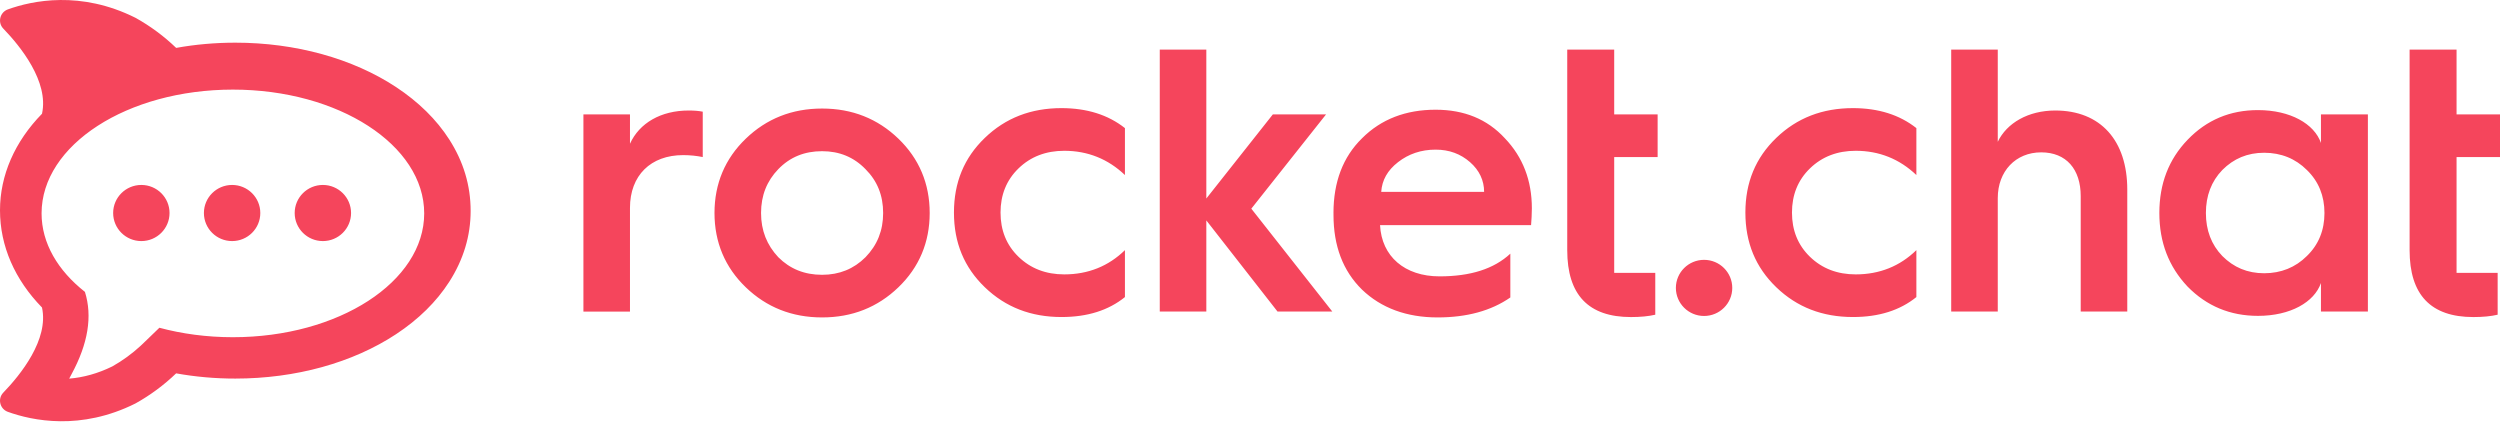<svg xmlns="http://www.w3.org/2000/svg" xmlns:xlink="http://www.w3.org/1999/xlink" width="512" height="87" preserveAspectRatio="xMidYMid" version="1.1" viewBox="0 0 512 87"><g><path fill="#F5455C" d="M27.746,3.645 C30.774,5.324 33.632,7.448 36.077,9.81 C40.017,9.098 44.077,8.739 48.197,8.739 C60.529,8.739 72.222,11.97 81.121,17.837 C85.726,20.878 89.39,24.483 92.004,28.556 C94.913,33.096 96.391,37.974 96.387,43.208 C96.387,48.298 94.913,53.183 92.001,57.72 C89.386,61.796 85.723,65.398 81.117,68.439 C72.222,74.305 60.529,77.533 48.194,77.533 C44.073,77.533 40.014,77.174 36.073,76.462 C33.628,78.824 30.77,80.948 27.742,82.627 C16.507,88.246 6.608,86.15 1.607,84.345 C-0.036,83.752 -0.539,81.667 0.672,80.413 C4.199,76.761 10.035,69.539 8.6,62.975 C3.024,57.263 0,50.376 0,43.068 C0,35.896 3.024,29.009 8.604,23.293 C10.039,16.73 4.203,9.511 0.676,5.859 C-0.539,4.605 -0.032,2.516 1.611,1.923 C6.612,0.122 16.514,-1.973 27.746,3.645 Z M47.694,18.351 C26.056,18.351 8.514,29.703 8.514,43.704 C8.514,49.804 11.843,55.405 17.395,59.779 C18.959,64.765 18.042,70.387 14.648,76.642 C14.486,76.944 14.335,77.246 14.17,77.544 C17.082,77.303 20.027,76.502 23.007,75.039 C25.07,73.879 27.055,72.432 28.79,70.831 L29.256,70.391 L32.643,67.123 C37.278,68.37 42.362,69.061 47.694,69.061 C69.331,69.061 86.873,57.712 86.877,43.704 C86.877,29.703 69.331,18.351 47.694,18.351 Z M168.364,22.229 C174.534,22.229 179.744,24.311 183.99,28.398 C188.236,32.485 190.401,37.611 190.401,43.621 C190.401,49.628 188.236,54.757 183.99,58.841 C179.744,62.928 174.534,65.009 168.364,65.009 C162.194,65.009 156.985,62.928 152.739,58.841 C148.492,54.757 146.328,49.628 146.328,43.621 C146.328,37.611 148.492,32.485 152.739,28.398 C156.985,24.311 162.194,22.229 168.364,22.229 Z M294.011,22.47 C299.86,22.47 304.589,24.393 308.196,28.319 C311.88,32.165 313.725,36.971 313.725,42.658 C313.725,43.858 313.646,45.063 313.564,46.102 L282.632,46.102 C282.952,52.511 287.68,56.598 294.812,56.598 C301.146,56.598 305.951,55.077 309.317,51.95 L309.317,60.922 C305.39,63.647 300.421,65.009 294.413,65.009 C288.082,65.009 282.875,63.086 278.95,59.323 C275.023,55.476 273.101,50.35 273.101,44.02 L273.101,43.621 L273.096,43.621 C273.096,37.291 275.021,32.165 278.945,28.319 C282.872,24.393 287.921,22.47 294.011,22.47 Z M503.104,10.162 L503.104,23.433 L512,23.433 L512,32.165 L503.104,32.165 L503.104,55.879 L511.519,55.879 L511.519,64.452 C510.157,64.772 508.472,64.934 506.55,64.934 C497.815,64.934 493.486,60.369 493.486,51.235 L493.486,10.162 L503.104,10.162 Z M330.588,10.162 L330.588,23.433 L339.482,23.433 L339.482,32.165 L330.588,32.165 L330.588,55.879 L339,55.879 L339,64.452 C337.638,64.772 335.956,64.934 334.031,64.934 C325.299,64.934 320.97,60.369 320.97,51.235 L320.97,10.162 L330.588,10.162 Z M217.405,22.143 C222.612,22.15 226.941,23.513 230.387,26.237 L230.387,35.849 C226.941,32.564 222.774,30.882 217.966,30.882 C214.203,30.882 211.075,32.082 208.594,34.487 C206.109,36.892 204.909,39.937 204.909,43.538 C204.909,47.144 206.109,50.189 208.594,52.59 C211.078,54.995 214.203,56.195 217.966,56.195 C222.858,56.195 227.021,54.513 230.387,51.227 L230.387,60.84 C227.021,63.564 222.694,64.927 217.405,64.927 C211.158,64.927 205.948,62.925 201.701,58.837 C197.455,54.75 195.37,49.703 195.37,43.535 C195.37,37.367 197.452,32.32 201.701,28.232 C205.948,24.145 211.158,22.143 217.405,22.143 Z M379.494,22.143 C384.699,22.15 389.028,23.513 392.474,26.237 L392.474,35.849 C389.028,32.564 384.86,30.882 380.055,30.882 C376.289,30.882 373.161,32.082 370.68,34.487 C368.197,36.892 366.996,39.937 366.996,43.538 C366.996,47.144 368.197,50.189 370.68,52.59 C373.166,54.995 376.289,56.195 380.055,56.195 C384.94,56.195 389.107,54.513 392.474,51.227 L392.474,60.84 C389.107,63.564 384.781,64.927 379.494,64.927 C373.245,64.927 368.033,62.925 363.789,58.837 C359.542,54.75 357.455,49.703 357.455,43.535 C357.455,37.367 359.539,32.32 363.789,28.232 C368.033,24.145 373.245,22.143 379.494,22.143 Z M348.992,53.216 C352.182,53.216 354.767,55.789 354.767,58.963 C354.767,62.137 352.182,64.711 348.992,64.711 C345.805,64.711 343.219,62.137 343.219,58.963 C343.219,55.789 345.805,53.216 348.992,53.216 Z M462.428,22.549 C469.076,22.553 473.966,25.357 475.331,29.282 L475.331,23.433 L484.943,23.433 L484.943,63.809 L475.331,63.809 L475.331,57.96 C473.966,61.886 469.082,64.689 462.428,64.689 C456.742,64.689 451.93,62.687 448.005,58.683 C444.157,54.596 442.235,49.632 442.235,43.621 C442.235,37.611 444.157,32.647 448.005,28.639 C451.93,24.551 456.737,22.549 462.428,22.549 Z M141.039,22.632 C142.161,22.632 143.124,22.711 143.922,22.873 L143.922,32.165 C142.722,31.924 141.359,31.766 139.917,31.766 C133.265,31.766 129.019,35.932 129.019,42.582 L129.019,63.812 L119.484,63.812 L119.484,23.433 L129.019,23.433 L129.019,29.44 C130.943,25.195 135.351,22.632 141.039,22.632 Z M409.142,10.162 L409.142,29.041 C410.985,25.195 415.391,22.632 420.92,22.632 C430.213,22.632 435.666,28.8 435.666,38.815 L435.666,63.809 L426.13,63.809 L426.13,40.174 C426.13,34.645 423.163,31.202 418.035,31.202 C412.826,31.202 409.142,35.048 409.142,40.573 L409.142,63.805 L399.606,63.805 L399.606,10.162 L409.142,10.162 Z M247.055,10.162 L247.055,40.656 L260.677,23.43 L271.575,23.43 L256.269,42.737 L272.855,63.805 L261.637,63.805 L247.055,45.138 L247.055,63.805 L237.519,63.805 L237.519,10.162 L247.055,10.162 Z M168.364,30.964 C164.758,30.964 161.795,32.165 159.39,34.649 C157.067,37.054 155.863,40.016 155.863,43.621 C155.863,47.227 157.064,50.189 159.39,52.673 C161.795,55.077 164.758,56.278 168.364,56.278 C171.891,56.278 174.854,55.077 177.26,52.673 C179.665,50.189 180.866,47.223 180.866,43.621 C180.866,40.016 179.665,37.05 177.26,34.649 C174.854,32.165 171.891,30.964 168.364,30.964 Z M463.708,31.284 C460.265,31.284 457.459,32.485 455.135,34.811 C452.89,37.133 451.768,40.098 451.768,43.625 C451.768,47.151 452.89,50.113 455.135,52.435 C457.457,54.757 460.262,55.962 463.708,55.962 C467.156,55.962 470.121,54.757 472.443,52.435 C474.849,50.113 476.05,47.148 476.05,43.625 C476.05,40.102 474.849,37.136 472.443,34.811 C470.121,32.488 467.154,31.284 463.708,31.284 Z M66.124,37.877 C69.309,37.877 71.898,40.451 71.898,43.625 C71.898,46.799 69.313,49.373 66.124,49.373 C62.935,49.373 60.35,46.799 60.35,43.625 C60.35,40.451 62.935,37.877 66.124,37.877 Z M28.947,37.877 C32.136,37.877 34.721,40.451 34.721,43.625 C34.721,46.799 32.136,49.373 28.947,49.373 C25.758,49.373 23.173,46.799 23.173,43.625 C23.173,40.451 25.758,37.877 28.947,37.877 Z M47.536,37.877 C50.725,37.877 53.31,40.451 53.31,43.625 C53.31,46.799 50.725,49.373 47.536,49.373 C44.346,49.373 41.761,46.799 41.761,43.625 C41.761,40.451 44.346,37.877 47.536,37.877 Z M294.011,30.645 C291.044,30.645 288.481,31.525 286.321,33.207 C284.155,34.89 283.034,36.892 282.875,39.297 L303.946,39.297 C303.946,36.975 302.986,34.89 301.061,33.207 C299.139,31.525 296.817,30.645 294.011,30.645 Z"/></g></svg>